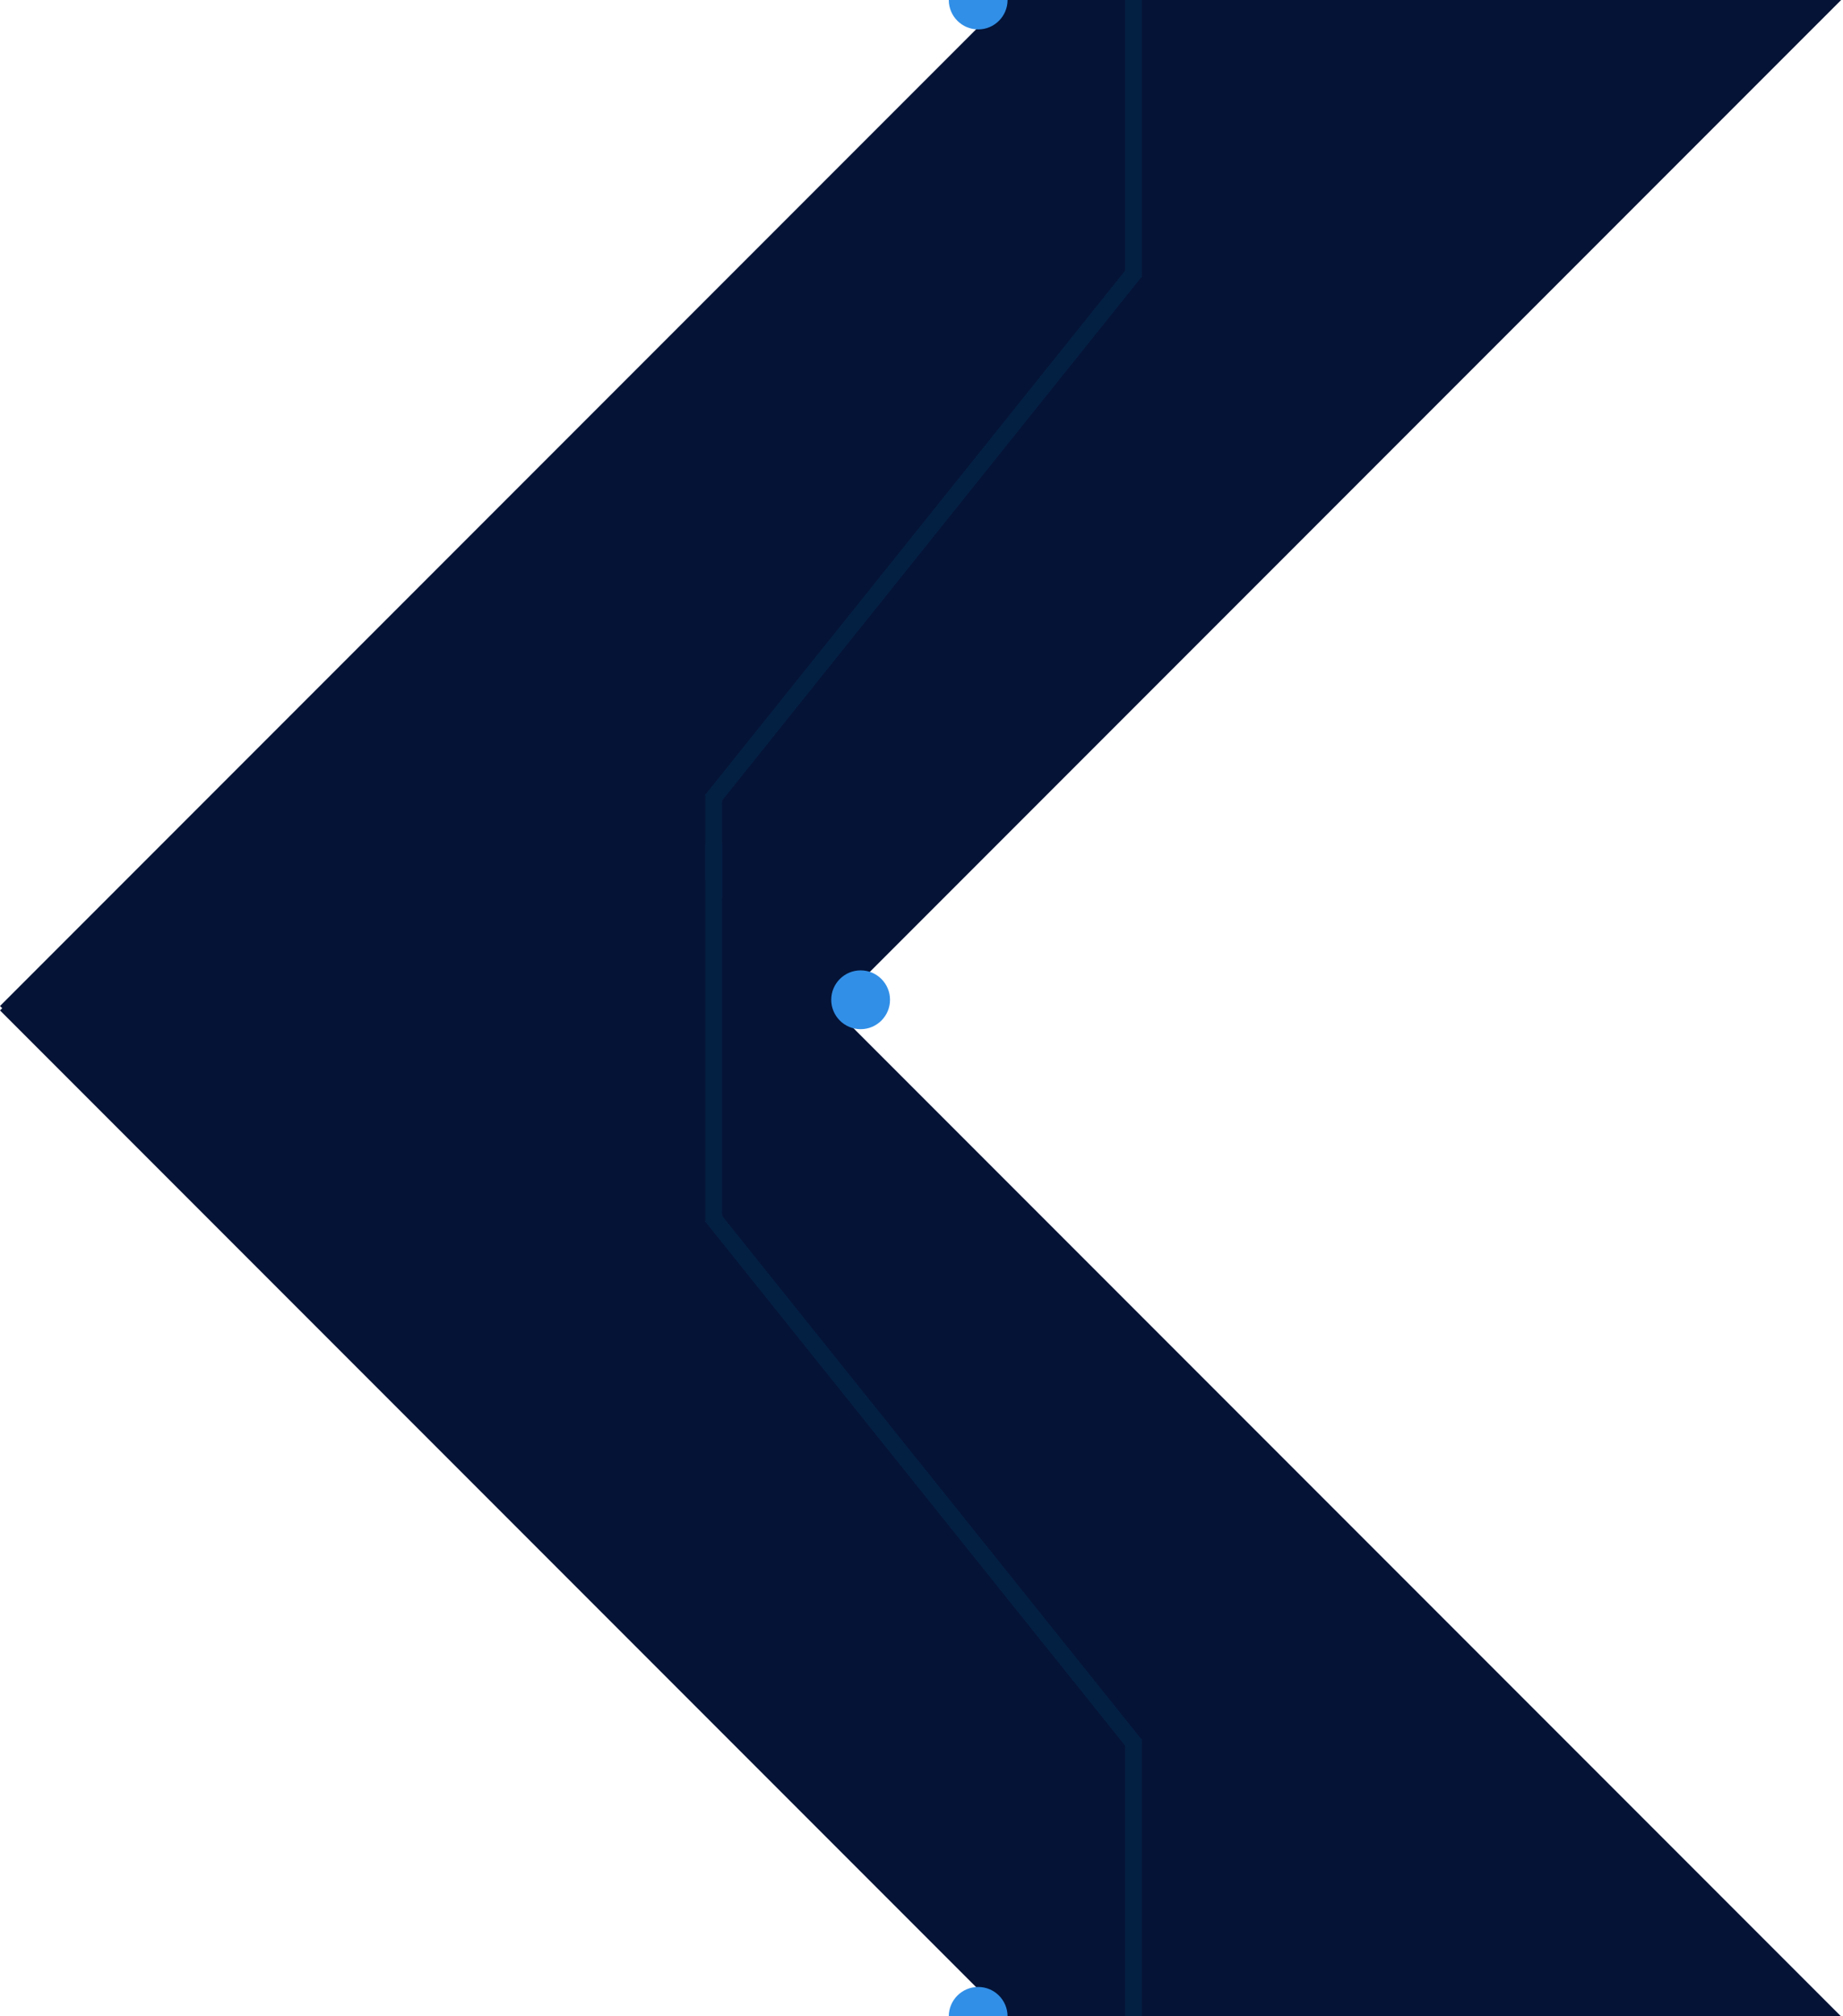 <svg width="439" height="480" viewBox="0 0 439 480" fill="none" xmlns="http://www.w3.org/2000/svg">
  <path d="M439.021 -0.466L239.953 -0.466L0 239.487L99.534 339.02L439.021 -0.466Z" fill="#051336"/>
  <path d="M270 0L270 66" stroke="#032043" stroke-width="4"/>
  <path d="M170 267.021L170 189.021" stroke="#032043" stroke-width="4"/>
  <path d="M270.5 64.5L169.5 190.5" stroke="#032043" stroke-width="4"/>
  <path d="M439.02 480.487H239.953L-1.72385e-05 240.534L99.534 141L439.02 480.487Z" fill="#051336"/>
  <path d="M270 480L270 414" stroke="#032043" stroke-width="4"/>
  <path d="M170 201L170 291" stroke="#032043" stroke-width="4"/>
  <path d="M270.5 415.5L169.5 289.5" stroke="#032043" stroke-width="4"/>
  <circle cx="205" cy="238" r="7" fill="#318FE7"/>
  <circle cx="233" r="7" fill="#318FE7"/>
  <circle cx="233" cy="480" r="7" fill="#318FE7"/>
</svg>
